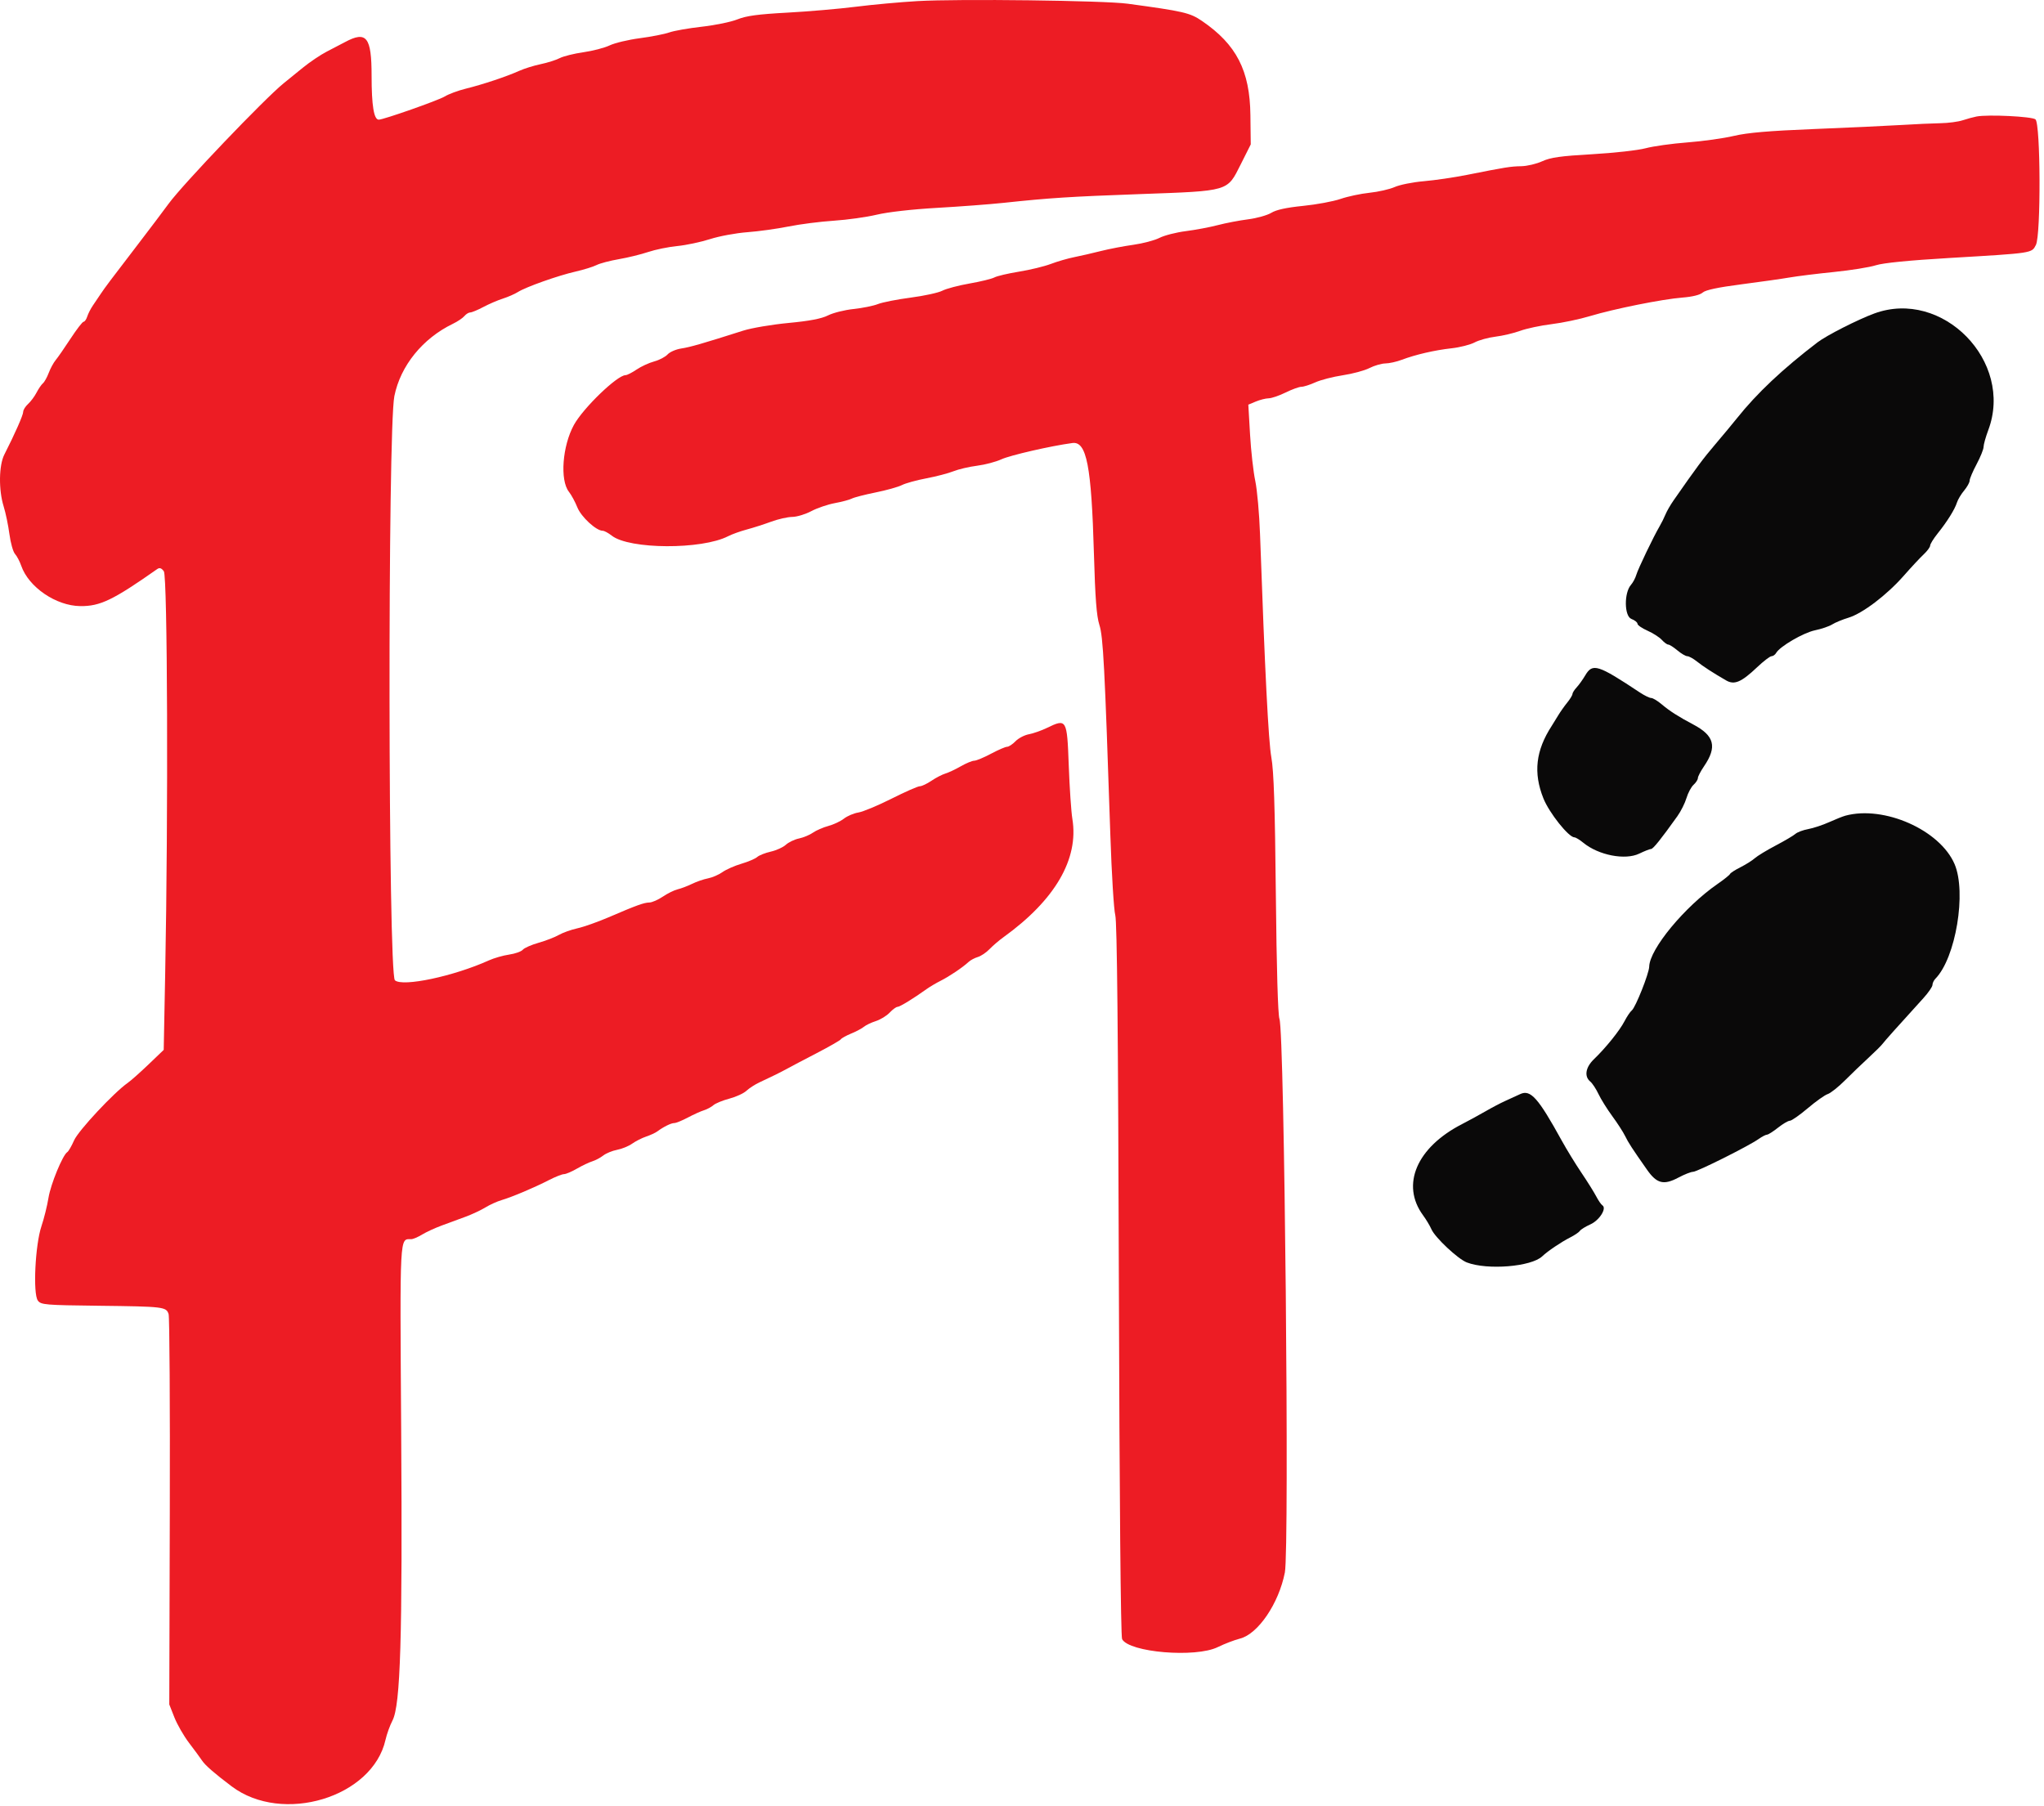 <svg width="352" height="311" viewBox="0 0 352 311" fill="none" xmlns="http://www.w3.org/2000/svg">
<path fill-rule="evenodd" clip-rule="evenodd" d="M157.993 0.19C155.023 0.362 150.253 0.798 147.393 1.16C144.533 1.522 139.223 1.979 135.593 2.176C130.537 2.45 128.525 2.721 126.993 3.337C125.893 3.779 123.138 4.347 120.871 4.6C118.604 4.853 116.079 5.296 115.261 5.585C114.443 5.874 112.158 6.322 110.183 6.581C108.209 6.84 105.873 7.396 104.993 7.817C104.113 8.239 102.077 8.77 100.469 8.998C98.862 9.226 97.026 9.682 96.389 10.011C95.753 10.34 94.279 10.807 93.113 11.049C91.947 11.29 90.273 11.813 89.393 12.21C87.243 13.181 83.127 14.553 80.193 15.277C78.873 15.603 77.245 16.208 76.574 16.622C75.503 17.283 66.039 20.609 65.23 20.609C64.389 20.609 63.993 18.196 63.993 13.07C63.993 6.356 63.121 5.255 59.393 7.259C58.733 7.614 57.326 8.348 56.266 8.891C55.206 9.434 53.345 10.688 52.131 11.677C50.916 12.667 49.443 13.863 48.857 14.335C45.576 16.983 31.501 31.717 29.048 35.072C28.138 36.317 25.773 39.449 23.793 42.033C18.859 48.471 18.117 49.457 17.347 50.609C16.979 51.159 16.369 52.062 15.992 52.617C15.614 53.171 15.178 54.026 15.022 54.517C14.867 55.007 14.585 55.409 14.397 55.409C14.208 55.409 13.201 56.714 12.158 58.309C11.115 59.904 9.961 61.569 9.592 62.009C9.224 62.449 8.686 63.439 8.396 64.209C8.106 64.979 7.655 65.789 7.393 66.009C7.13 66.229 6.637 66.949 6.295 67.61C5.954 68.27 5.296 69.153 4.834 69.572C4.371 69.991 3.993 70.602 3.993 70.93C3.993 71.48 2.584 74.673 0.745 78.288C-0.199 80.144 -0.254 84.392 0.629 87.209C0.973 88.309 1.42 90.453 1.621 91.974C1.823 93.495 2.256 95.037 2.585 95.4C2.914 95.764 3.396 96.679 3.657 97.435C4.928 101.114 9.644 104.337 13.822 104.383C17.245 104.42 19.462 103.353 27.07 98.009C27.486 97.717 27.796 97.819 28.216 98.385C28.847 99.235 28.984 140.044 28.449 167.609L28.193 180.809L25.586 183.306C24.152 184.68 22.538 186.112 21.998 186.49C19.604 188.168 13.51 194.695 12.763 196.383C12.327 197.369 11.801 198.28 11.595 198.408C10.802 198.898 8.729 203.932 8.349 206.289C8.131 207.646 7.585 209.844 7.138 211.174C6.06 214.372 5.652 222.814 6.519 223.984C7.056 224.71 7.736 224.768 17.043 224.877C28.22 225.009 28.623 225.057 29.035 226.31C29.198 226.804 29.291 242.133 29.242 260.374L29.153 293.539L30.035 295.774C30.52 297.003 31.654 298.974 32.555 300.155C33.456 301.335 34.466 302.709 34.799 303.208C35.352 304.035 36.924 305.404 39.89 307.641C48.65 314.248 64.163 309.558 66.388 299.631C66.609 298.646 67.149 297.15 67.59 296.305C68.973 293.651 69.32 282.061 69.087 246.332C68.863 212.126 68.795 213.413 70.824 213.408C71.137 213.407 71.98 213.048 72.697 212.611C73.414 212.174 74.944 211.47 76.097 211.047C77.25 210.623 79.093 209.945 80.193 209.538C81.293 209.131 82.823 208.414 83.593 207.943C84.363 207.472 85.623 206.902 86.393 206.676C88.17 206.155 92.015 204.528 94.561 203.22C95.643 202.664 96.797 202.209 97.126 202.209C97.454 202.209 98.459 201.782 99.358 201.26C100.257 200.738 101.443 200.173 101.993 200.005C102.543 199.837 103.396 199.384 103.89 198.999C104.383 198.614 105.457 198.174 106.276 198.02C107.096 197.866 108.259 197.389 108.862 196.96C109.465 196.531 110.551 195.981 111.275 195.738C112 195.495 112.863 195.096 113.193 194.852C114.292 194.04 115.576 193.409 116.128 193.409C116.428 193.409 117.478 192.982 118.46 192.459C119.443 191.937 120.684 191.376 121.22 191.212C121.755 191.048 122.49 190.654 122.853 190.336C123.216 190.018 124.453 189.51 125.602 189.207C126.752 188.903 128.077 188.293 128.548 187.851C129.019 187.409 130.031 186.756 130.798 186.4C132.903 185.425 134.483 184.643 135.593 184.027C136.143 183.722 138.393 182.539 140.593 181.399C142.793 180.258 144.689 179.171 144.807 178.982C144.925 178.794 145.735 178.345 146.607 177.985C147.479 177.624 148.463 177.1 148.793 176.82C149.123 176.539 150.042 176.102 150.834 175.848C151.627 175.594 152.693 174.941 153.204 174.397C153.715 173.854 154.326 173.406 154.563 173.402C154.964 173.395 157.288 171.973 159.592 170.324C160.142 169.931 161.222 169.293 161.992 168.906C163.485 168.157 165.805 166.594 166.793 165.671C167.123 165.363 167.843 164.977 168.393 164.814C168.943 164.651 169.848 164.043 170.404 163.463C170.96 162.883 172.039 161.959 172.803 161.409C181.693 155.003 185.807 147.941 184.674 141.034C184.473 139.81 184.193 135.659 184.051 131.809C183.756 123.813 183.697 123.713 180.271 125.371C179.337 125.823 177.948 126.309 177.183 126.452C176.419 126.595 175.381 127.138 174.877 127.66C174.373 128.182 173.723 128.609 173.433 128.609C173.143 128.609 171.894 129.149 170.657 129.809C169.42 130.469 168.122 131.009 167.772 131.009C167.422 131.009 166.383 131.44 165.464 131.967C164.545 132.495 163.343 133.06 162.793 133.224C162.243 133.388 161.166 133.947 160.4 134.465C159.634 134.984 158.731 135.409 158.394 135.409C158.056 135.409 155.867 136.372 153.529 137.55C151.19 138.727 148.625 139.796 147.829 139.926C147.032 140.055 145.91 140.531 145.335 140.984C144.759 141.436 143.549 142.006 142.644 142.249C141.74 142.492 140.549 143.011 139.997 143.401C139.445 143.791 138.363 144.241 137.593 144.402C136.823 144.564 135.805 145.051 135.331 145.486C134.857 145.921 133.69 146.452 132.737 146.666C131.784 146.88 130.732 147.297 130.399 147.593C130.066 147.889 128.842 148.411 127.679 148.753C126.517 149.094 125.047 149.743 124.413 150.195C123.779 150.646 122.66 151.13 121.927 151.27C121.193 151.41 119.963 151.833 119.193 152.21C118.423 152.587 117.303 153.013 116.703 153.157C116.104 153.301 114.954 153.867 114.148 154.414C113.341 154.961 112.301 155.417 111.837 155.427C110.883 155.446 109.648 155.894 104.793 157.981C102.923 158.784 100.514 159.635 99.441 159.87C98.367 160.105 96.927 160.62 96.241 161.013C95.554 161.406 93.982 162.014 92.745 162.364C91.509 162.715 90.288 163.253 90.032 163.561C89.777 163.87 88.718 164.246 87.68 164.397C86.642 164.548 85.073 164.998 84.193 165.396C78.135 168.136 69.313 170.003 68.008 168.822C66.833 167.759 66.747 73.959 67.915 68.209C68.979 62.974 72.781 58.282 78.001 55.759C78.801 55.373 79.688 54.776 79.973 54.433C80.258 54.09 80.712 53.809 80.982 53.809C81.253 53.809 82.267 53.388 83.235 52.872C84.204 52.357 85.716 51.707 86.595 51.428C87.474 51.148 88.642 50.637 89.192 50.291C90.586 49.412 96.097 47.459 99.135 46.766C100.533 46.447 102.153 45.944 102.735 45.648C103.317 45.353 105.052 44.895 106.591 44.631C108.13 44.367 110.395 43.812 111.625 43.398C112.855 42.984 115.106 42.523 116.627 42.375C118.148 42.227 120.69 41.689 122.276 41.18C123.861 40.67 126.741 40.136 128.676 39.992C130.61 39.849 133.813 39.405 135.793 39.007C137.773 38.608 141.283 38.16 143.593 38.01C145.903 37.86 149.233 37.393 150.993 36.973C152.9 36.517 157.102 36.042 161.393 35.797C165.353 35.571 170.483 35.184 172.793 34.937C180.771 34.085 184.24 33.862 196.393 33.424C211.777 32.868 211.306 33.007 213.661 28.318L215.393 24.868L215.334 19.817C215.244 12.157 212.931 7.662 206.993 3.607C204.931 2.199 203.836 1.945 194.193 0.638C190.13 0.087 165.123 -0.222 157.993 0.19ZM340.393 20.062C339.843 20.167 338.763 20.461 337.993 20.716C337.223 20.97 335.513 21.195 334.193 21.217C332.873 21.239 329.813 21.379 327.393 21.527C324.973 21.676 318.223 21.989 312.393 22.223C304.619 22.535 300.94 22.85 298.593 23.405C296.833 23.821 293.233 24.326 290.593 24.526C287.953 24.727 284.713 25.179 283.393 25.532C282.073 25.884 277.933 26.347 274.193 26.56C268.763 26.869 267.03 27.113 265.593 27.77C264.603 28.222 262.983 28.606 261.993 28.624C260.131 28.658 259.326 28.786 252.593 30.125C250.393 30.562 247.063 31.05 245.193 31.208C243.323 31.367 241.073 31.815 240.193 32.205C239.313 32.595 237.358 33.042 235.85 33.198C234.341 33.354 232.091 33.832 230.85 34.261C229.608 34.689 226.703 35.228 224.393 35.459C221.543 35.745 219.789 36.127 218.937 36.65C218.246 37.073 216.446 37.578 214.937 37.771C213.428 37.964 211.072 38.415 209.702 38.774C208.331 39.133 205.858 39.598 204.206 39.807C202.554 40.017 200.516 40.538 199.677 40.966C198.838 41.394 196.807 41.931 195.164 42.16C193.521 42.388 191.011 42.871 189.585 43.231C188.159 43.592 186.093 44.067 184.993 44.286C183.893 44.505 182.082 45.03 180.968 45.454C179.854 45.877 177.399 46.473 175.512 46.779C173.624 47.084 171.707 47.534 171.25 47.778C170.794 48.023 168.868 48.493 166.971 48.824C165.073 49.155 162.965 49.713 162.286 50.064C161.606 50.416 159.148 50.952 156.822 51.256C154.496 51.56 151.962 52.06 151.191 52.366C150.419 52.673 148.529 53.056 146.991 53.218C145.452 53.379 143.473 53.874 142.593 54.319C141.472 54.885 139.436 55.275 135.793 55.62C132.933 55.891 129.423 56.485 127.993 56.941C121.004 59.166 118.861 59.784 117.329 60.016C116.413 60.154 115.35 60.615 114.965 61.04C114.581 61.465 113.542 62.007 112.657 62.246C111.772 62.484 110.408 63.113 109.627 63.644C108.846 64.175 107.991 64.609 107.727 64.609C106.302 64.609 100.435 70.265 98.835 73.179C96.846 76.803 96.403 82.697 97.97 84.688C98.397 85.231 99.054 86.444 99.429 87.383C100.087 89.026 102.673 91.409 103.799 91.409C104.066 91.409 104.766 91.787 105.353 92.249C108.373 94.624 120.852 94.684 125.393 92.345C126.053 92.005 127.493 91.487 128.593 91.194C129.693 90.9 131.583 90.294 132.793 89.848C134.003 89.401 135.641 89.029 136.433 89.022C137.226 89.015 138.699 88.57 139.707 88.034C140.716 87.498 142.543 86.874 143.768 86.647C144.993 86.421 146.31 86.069 146.694 85.866C147.079 85.662 148.923 85.186 150.793 84.808C152.663 84.43 154.7 83.859 155.321 83.54C155.941 83.221 157.831 82.699 159.521 82.38C161.21 82.06 163.313 81.511 164.193 81.16C165.073 80.808 166.905 80.379 168.264 80.207C169.624 80.035 171.514 79.535 172.464 79.097C173.981 78.398 181 76.789 184.679 76.297C187.13 75.969 187.956 80.224 188.389 95.409C188.606 103.034 188.842 106.114 189.323 107.609C189.98 109.652 190.235 114.528 191.214 143.809C191.439 150.519 191.82 156.729 192.063 157.609C192.37 158.727 192.556 177.634 192.679 220.394C192.788 258.276 193.001 281.851 193.239 282.294C194.464 284.585 205.901 285.535 209.712 283.663C210.857 283.101 212.579 282.441 213.539 282.197C216.655 281.405 220.221 276.152 221.269 270.809C222.067 266.742 221.197 177.699 220.338 175.488C220.075 174.812 219.842 166.782 219.715 154.009C219.563 138.817 219.365 132.792 218.938 130.409C218.438 127.622 217.833 115.666 216.992 92.009C216.867 88.489 216.497 84.349 216.169 82.809C215.842 81.269 215.439 77.688 215.275 74.85L214.975 69.692L216.271 69.15C216.984 68.853 217.978 68.603 218.48 68.596C218.982 68.59 220.293 68.141 221.393 67.6C222.493 67.059 223.718 66.615 224.115 66.613C224.512 66.611 225.592 66.267 226.515 65.848C227.438 65.43 229.568 64.881 231.249 64.628C232.93 64.375 234.993 63.817 235.834 63.388C236.674 62.96 237.909 62.601 238.578 62.591C239.246 62.582 240.513 62.301 241.393 61.967C243.772 61.066 247.066 60.304 249.993 59.98C251.423 59.822 253.202 59.368 253.946 58.973C254.69 58.577 256.31 58.13 257.546 57.98C258.782 57.83 260.693 57.377 261.793 56.975C262.893 56.573 265.323 56.056 267.193 55.827C269.063 55.599 272.033 54.977 273.793 54.445C277.98 53.182 286.271 51.519 289.751 51.245C291.468 51.11 292.778 50.785 293.222 50.383C293.706 49.945 295.842 49.49 299.864 48.969C303.125 48.547 306.873 48.015 308.193 47.787C309.513 47.559 312.953 47.133 315.838 46.841C318.723 46.549 321.963 46.029 323.038 45.686C324.314 45.278 328.744 44.84 335.793 44.424C350.158 43.575 349.864 43.62 350.604 42.188C351.484 40.486 351.417 21.293 350.529 20.556C349.928 20.057 342.346 19.688 340.393 20.062Z" fill="#ED1C24"/>
<path fill-rule="evenodd" clip-rule="evenodd" d="M322.766 53.991C319.913 55.042 314.555 57.766 312.993 58.96C306.961 63.57 302.565 67.713 299.104 72.053C298.383 72.957 296.713 74.965 295.393 76.516C293.27 79.009 292.206 80.44 288.188 86.209C287.652 86.979 287.032 88.059 286.81 88.609C286.587 89.159 286.141 90.059 285.817 90.609C284.756 92.414 282.081 97.988 281.787 99.009C281.628 99.559 281.216 100.331 280.87 100.724C279.66 102.102 279.711 106.122 280.946 106.591C281.522 106.81 281.993 107.184 281.993 107.422C281.993 107.659 282.769 108.197 283.718 108.617C284.667 109.037 285.774 109.746 286.18 110.194C286.585 110.642 287.088 111.009 287.297 111.009C287.506 111.009 288.212 111.459 288.866 112.009C289.52 112.559 290.286 113.009 290.57 113.009C290.853 113.009 291.593 113.414 292.214 113.909C293.306 114.779 295.026 115.894 297.274 117.188C298.681 117.998 299.879 117.486 302.593 114.913C303.693 113.87 304.809 113.015 305.073 113.013C305.337 113.011 305.697 112.756 305.873 112.446C306.507 111.33 310.573 108.962 312.561 108.55C313.679 108.319 315.013 107.863 315.527 107.537C316.041 107.212 317.301 106.692 318.327 106.382C320.754 105.648 324.927 102.478 327.861 99.14C329.144 97.68 330.688 96.024 331.293 95.459C331.898 94.893 332.393 94.218 332.393 93.958C332.393 93.698 332.978 92.755 333.693 91.863C335.342 89.806 336.642 87.72 337.013 86.534C337.172 86.025 337.728 85.1 338.248 84.478C338.768 83.856 339.193 83.088 339.193 82.771C339.193 82.453 339.733 81.182 340.393 79.945C341.053 78.708 341.593 77.368 341.593 76.968C341.593 76.567 341.96 75.259 342.408 74.061C346.831 62.24 334.52 49.662 322.766 53.991ZM272.999 116.309C272.578 117.024 271.909 117.958 271.513 118.384C271.117 118.811 270.793 119.325 270.793 119.527C270.793 119.728 270.388 120.392 269.893 121.001C269.398 121.61 268.683 122.626 268.304 123.259C267.926 123.891 267.44 124.679 267.226 125.009C264.469 129.246 264.028 133.089 265.793 137.498C266.797 140.005 270.146 144.209 271.14 144.209C271.355 144.209 272.04 144.626 272.662 145.136C275.291 147.291 279.873 148.181 282.299 147.009C283.209 146.569 284.126 146.209 284.336 146.209C284.685 146.209 286.021 144.544 288.872 140.553C289.465 139.722 290.168 138.318 290.433 137.432C290.699 136.547 291.248 135.521 291.654 135.153C292.061 134.786 292.393 134.268 292.393 134.003C292.393 133.738 292.87 132.821 293.454 131.965C295.746 128.603 295.248 126.694 291.573 124.757C289.085 123.446 287.51 122.439 286.181 121.309C285.47 120.704 284.651 120.209 284.362 120.209C284.073 120.209 283.196 119.784 282.415 119.266C275.154 114.447 274.262 114.167 272.999 116.309ZM317.793 140.476C317.353 140.595 316.093 141.098 314.993 141.593C313.893 142.088 312.273 142.625 311.393 142.785C310.513 142.946 309.523 143.317 309.193 143.61C308.863 143.904 307.333 144.806 305.793 145.616C304.253 146.426 302.633 147.41 302.193 147.803C301.753 148.197 300.645 148.894 299.73 149.353C298.815 149.812 298.005 150.335 297.93 150.514C297.855 150.694 296.893 151.464 295.793 152.225C290.105 156.161 284.079 163.452 284.012 166.479C283.987 167.639 281.655 173.503 281.018 174.009C280.741 174.229 280.172 175.072 279.754 175.881C278.922 177.491 276.535 180.456 274.493 182.418C273.05 183.803 272.789 185.378 273.858 186.26C274.224 186.562 274.862 187.529 275.276 188.409C275.691 189.289 276.757 190.999 277.645 192.209C278.534 193.419 279.523 194.949 279.844 195.609C280.421 196.796 281.1 197.84 283.657 201.477C285.33 203.856 286.516 204.146 289.051 202.799C290.075 202.254 291.205 201.809 291.562 201.809C292.27 201.809 301.134 197.374 302.855 196.159C303.439 195.746 304.089 195.409 304.3 195.409C304.511 195.409 305.362 194.869 306.193 194.209C307.024 193.549 307.946 193.009 308.243 193.009C308.539 193.009 309.923 192.041 311.318 190.858C312.712 189.675 314.256 188.579 314.749 188.423C315.242 188.267 316.578 187.207 317.719 186.067C318.86 184.928 320.693 183.168 321.793 182.156C322.893 181.145 323.977 180.068 324.203 179.763C324.571 179.265 326.667 176.92 331.234 171.894C332.092 170.95 332.793 169.928 332.793 169.622C332.793 169.316 333.026 168.828 333.311 168.538C336.801 164.973 338.685 153.666 336.598 148.809C334.074 142.934 324.456 138.672 317.793 140.476ZM261.793 188.425C261.133 188.733 259.963 189.269 259.193 189.615C258.423 189.961 256.893 190.765 255.793 191.402C254.693 192.038 252.893 193.02 251.793 193.584C243.961 197.598 241.204 204.049 245.074 209.306C245.599 210.019 246.246 211.099 246.511 211.706C247.137 213.137 251.083 216.834 252.608 217.417C256.153 218.772 263.709 218.156 265.593 216.359C266.527 215.468 268.851 213.899 270.393 213.118C271.163 212.728 271.92 212.215 272.074 211.978C272.229 211.741 273.049 211.235 273.896 210.853C275.45 210.152 276.75 208.077 275.946 207.58C275.74 207.452 275.261 206.755 274.882 206.03C274.503 205.306 273.357 203.474 272.335 201.961C271.313 200.447 269.783 197.949 268.935 196.409C264.883 189.052 263.577 187.591 261.793 188.425Z" fill="#0A0909"/>
</svg>
